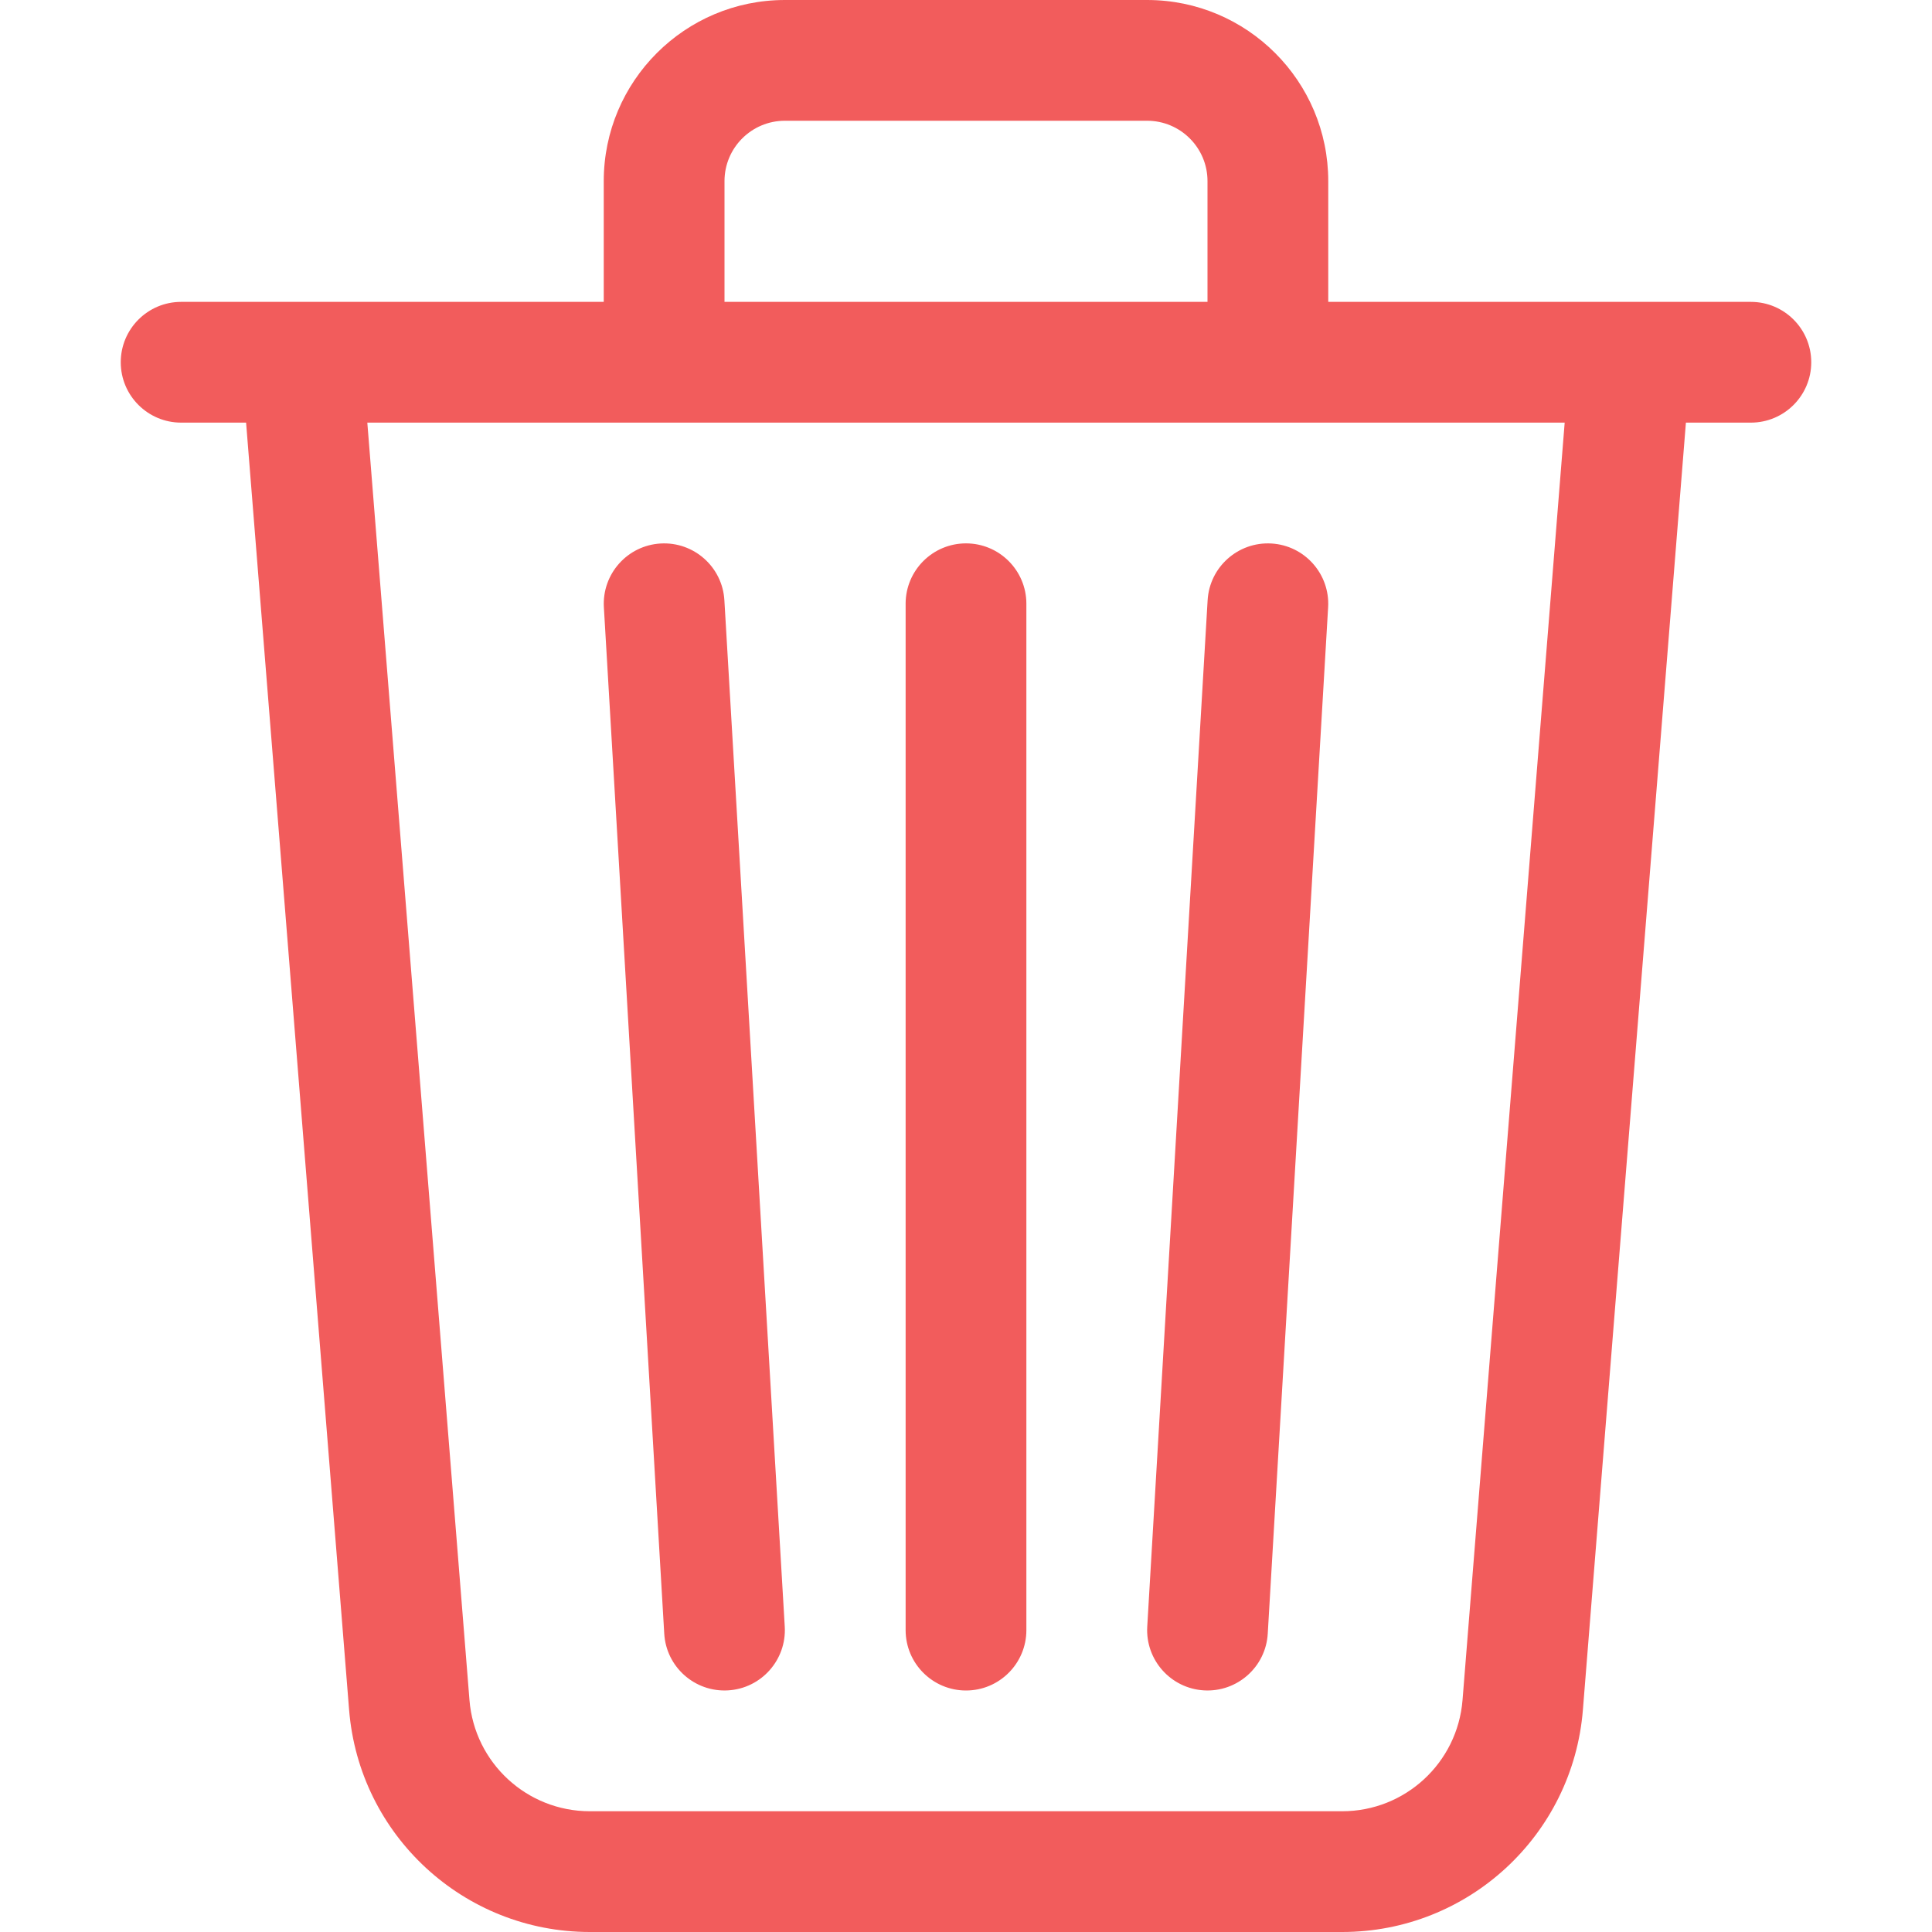 <svg width="16" height="16" viewBox="0 0 16 16" fill="none" xmlns="http://www.w3.org/2000/svg">
<path d="M6.5 1H9.5C9.776 1 10 1.224 10 1.5V2.5H6V1.5C6 1.224 6.224 1 6.5 1ZM11 2.5V1.5C11 0.672 10.328 0 9.5 0H6.5C5.672 0 5 0.672 5 1.5V2.5H2.506C2.502 2.5 2.499 2.5 2.495 2.5H1.5C1.224 2.5 1 2.724 1 3C1 3.276 1.224 3.5 1.5 3.5H2.038L2.891 14.159C2.974 15.199 3.842 16 4.885 16H11.115C12.158 16 13.026 15.199 13.109 14.159L13.962 3.5H14.5C14.776 3.5 15 3.276 15 3C15 2.724 14.776 2.5 14.5 2.5H13.505C13.501 2.5 13.498 2.5 13.494 2.5H11ZM12.958 3.5L12.112 14.08C12.07 14.599 11.637 15 11.115 15H4.885C4.363 15 3.93 14.599 3.888 14.08L3.042 3.5H12.958ZM5.471 4.501C5.746 4.485 5.983 4.695 5.999 4.971L6.499 13.471C6.515 13.746 6.305 13.983 6.029 13.999C5.754 14.015 5.517 13.805 5.501 13.529L5.001 5.029C4.985 4.754 5.195 4.517 5.471 4.501ZM10.529 4.501C10.805 4.517 11.015 4.754 10.999 5.029L10.499 13.529C10.483 13.805 10.246 14.015 9.971 13.999C9.695 13.983 9.485 13.746 9.501 13.471L10.001 4.971C10.017 4.695 10.254 4.485 10.529 4.501ZM8 4.5C8.276 4.5 8.5 4.724 8.5 5V13.5C8.5 13.776 8.276 14 8 14C7.724 14 7.5 13.776 7.5 13.5V5C7.5 4.724 7.724 4.5 8 4.5Z" fill="#F25C5C"/>
</svg>
